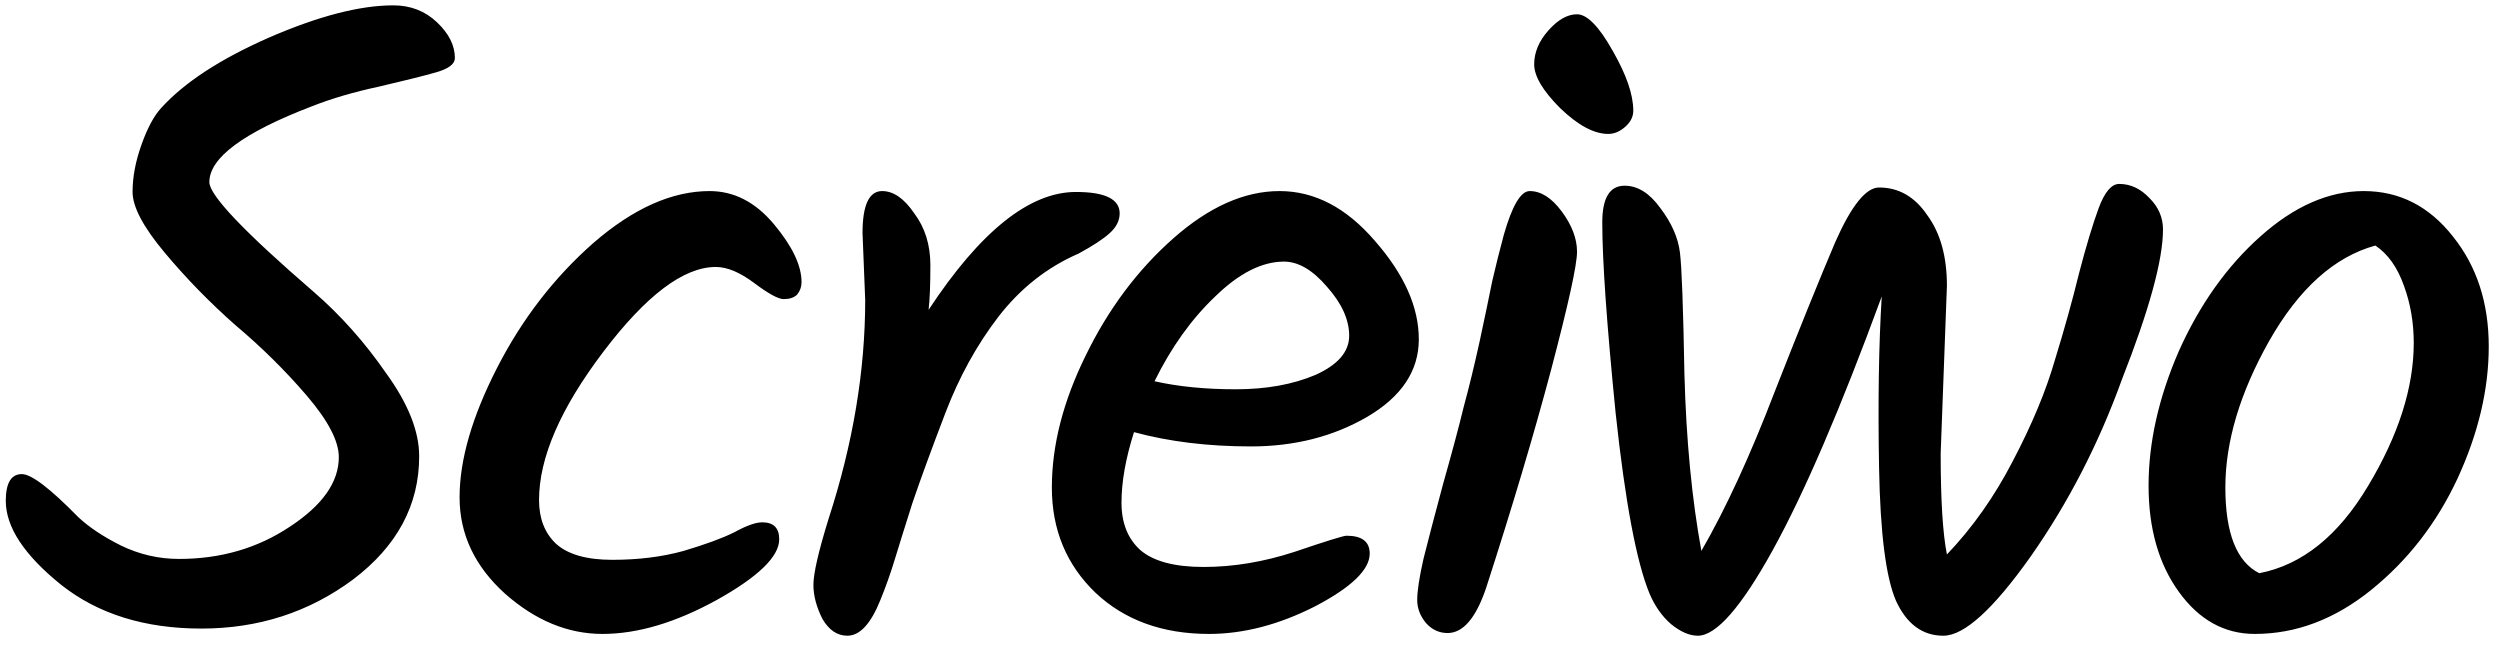 <svg width="112" height="29" viewBox="0 0 112 29" fill="none" xmlns="http://www.w3.org/2000/svg">
<path d="M18.779 20.44C18.779 22.627 17.792 24.467 15.819 25.96C13.845 27.427 11.579 28.16 9.019 28.16C6.485 28.16 4.392 27.507 2.739 26.2C1.085 24.867 0.259 23.613 0.259 22.44C0.259 21.64 0.499 21.24 0.979 21.24C1.405 21.24 2.245 21.88 3.499 23.16C3.979 23.613 4.619 24.04 5.419 24.44C6.245 24.84 7.112 25.04 8.019 25.04C9.885 25.04 11.539 24.56 12.979 23.6C14.445 22.64 15.179 21.6 15.179 20.48C15.179 19.76 14.699 18.84 13.739 17.72C12.779 16.6 11.712 15.547 10.539 14.56C9.392 13.547 8.339 12.467 7.379 11.32C6.419 10.173 5.939 9.267 5.939 8.6C5.939 7.933 6.072 7.227 6.339 6.48C6.605 5.733 6.899 5.187 7.219 4.84C8.259 3.693 9.872 2.64 12.059 1.68C14.272 0.72 16.125 0.24 17.619 0.24C18.392 0.24 19.045 0.493 19.579 1C20.112 1.507 20.379 2.04 20.379 2.6C20.379 2.867 20.099 3.08 19.539 3.24C18.979 3.4 18.125 3.613 16.979 3.88C15.859 4.12 14.859 4.413 13.979 4.76C10.912 5.933 9.379 7.067 9.379 8.16C9.379 8.747 10.939 10.387 14.059 13.08C15.259 14.12 16.339 15.333 17.299 16.72C18.285 18.08 18.779 19.32 18.779 20.44ZM26.989 28.4C25.442 28.4 23.989 27.8 22.629 26.6C21.269 25.373 20.589 23.933 20.589 22.28C20.589 20.6 21.149 18.667 22.269 16.48C23.389 14.293 24.829 12.427 26.589 10.88C28.375 9.333 30.109 8.56 31.789 8.56C32.882 8.56 33.842 9.053 34.669 10.04C35.495 11.027 35.909 11.893 35.909 12.64C35.909 12.853 35.842 13.04 35.709 13.2C35.575 13.333 35.375 13.4 35.109 13.4C34.869 13.4 34.429 13.16 33.789 12.68C33.149 12.2 32.575 11.96 32.069 11.96C30.629 11.96 28.949 13.227 27.029 15.76C25.109 18.293 24.149 20.507 24.149 22.4C24.149 23.227 24.402 23.88 24.909 24.36C25.442 24.84 26.282 25.08 27.429 25.08C28.602 25.08 29.669 24.947 30.629 24.68C31.615 24.387 32.375 24.107 32.909 23.84C33.442 23.547 33.855 23.4 34.149 23.4C34.655 23.4 34.909 23.653 34.909 24.16C34.909 24.933 33.975 25.84 32.109 26.88C30.269 27.893 28.562 28.4 26.989 28.4ZM38.761 13.44L38.641 10.44C38.641 9.187 38.934 8.56 39.521 8.56C40.028 8.56 40.508 8.893 40.961 9.56C41.441 10.2 41.681 10.973 41.681 11.88C41.681 12.76 41.654 13.427 41.601 13.88C43.921 10.36 46.121 8.6 48.201 8.6C49.508 8.6 50.161 8.92 50.161 9.56C50.161 9.88 50.014 10.173 49.721 10.44C49.428 10.707 48.961 11.013 48.321 11.36C46.908 11.973 45.708 12.92 44.721 14.2C43.761 15.453 42.974 16.88 42.361 18.48C41.748 20.08 41.254 21.427 40.881 22.52C40.534 23.613 40.268 24.467 40.081 25.08C39.894 25.693 39.681 26.293 39.441 26.88C39.014 27.947 38.521 28.48 37.961 28.48C37.508 28.48 37.134 28.227 36.841 27.72C36.574 27.187 36.441 26.68 36.441 26.2C36.441 25.693 36.668 24.707 37.121 23.24C38.214 19.88 38.761 16.613 38.761 13.44ZM63.563 15.2C63.563 16.613 62.79 17.773 61.243 18.68C59.723 19.56 57.99 20 56.043 20C54.123 20 52.377 19.787 50.803 19.36C50.43 20.533 50.243 21.587 50.243 22.52C50.243 23.427 50.523 24.133 51.083 24.64C51.67 25.147 52.617 25.4 53.923 25.4C55.257 25.4 56.617 25.173 58.003 24.72C59.417 24.24 60.19 24 60.323 24C61.017 24 61.363 24.267 61.363 24.8C61.363 25.52 60.55 26.307 58.923 27.16C57.297 27.987 55.71 28.4 54.163 28.4C52.083 28.4 50.39 27.787 49.083 26.56C47.777 25.307 47.123 23.733 47.123 21.84C47.123 19.947 47.63 17.973 48.643 15.92C49.657 13.84 50.963 12.093 52.563 10.68C54.163 9.267 55.75 8.56 57.323 8.56C58.897 8.56 60.323 9.307 61.603 10.8C62.91 12.293 63.563 13.76 63.563 15.2ZM57.523 11.72C56.537 11.72 55.51 12.24 54.443 13.28C53.377 14.293 52.47 15.56 51.723 17.08C52.79 17.32 54.003 17.44 55.363 17.44C56.723 17.44 57.91 17.227 58.923 16.8C59.937 16.347 60.443 15.76 60.443 15.04C60.443 14.32 60.11 13.587 59.443 12.84C58.803 12.093 58.163 11.72 57.523 11.72ZM68.731 2.88C68.731 2.347 68.944 1.84 69.371 1.36C69.798 0.88 70.224 0.64 70.651 0.64C71.104 0.64 71.638 1.187 72.251 2.28C72.864 3.347 73.171 4.24 73.171 4.96C73.171 5.227 73.051 5.467 72.811 5.68C72.571 5.893 72.318 6 72.051 6C71.411 6 70.691 5.613 69.891 4.84C69.118 4.067 68.731 3.413 68.731 2.88ZM68.531 8.56C69.038 8.56 69.518 8.867 69.971 9.48C70.424 10.093 70.651 10.693 70.651 11.28C70.651 11.867 70.264 13.627 69.491 16.56C68.718 19.467 67.744 22.733 66.571 26.36C66.118 27.693 65.544 28.36 64.851 28.36C64.478 28.36 64.158 28.213 63.891 27.92C63.624 27.6 63.491 27.253 63.491 26.88C63.491 26.48 63.584 25.867 63.771 25.04C63.984 24.187 64.278 23.067 64.651 21.68C65.051 20.267 65.358 19.12 65.571 18.24C65.811 17.36 66.051 16.373 66.291 15.28C66.531 14.16 66.718 13.267 66.851 12.6C67.011 11.907 67.184 11.213 67.371 10.52C67.744 9.213 68.131 8.56 68.531 8.56ZM87.222 12.8L86.942 20.32C86.942 22.4 87.036 23.907 87.222 24.84C88.369 23.64 89.356 22.24 90.182 20.64C91.036 19.013 91.662 17.507 92.062 16.12C92.489 14.733 92.849 13.44 93.142 12.24C93.462 11.013 93.756 10.04 94.022 9.32C94.289 8.6 94.596 8.24 94.942 8.24C95.449 8.24 95.902 8.453 96.302 8.88C96.702 9.28 96.902 9.747 96.902 10.28C96.902 11.64 96.289 13.88 95.062 17C94.022 19.88 92.662 22.52 90.982 24.92C89.302 27.293 87.996 28.48 87.062 28.48C86.129 28.48 85.422 27.96 84.942 26.92C84.489 25.88 84.236 23.893 84.182 20.96C84.129 18 84.169 15.44 84.302 13.28C82.462 18.293 80.836 22.08 79.422 24.64C78.009 27.2 76.889 28.48 76.062 28.48C75.689 28.48 75.289 28.307 74.862 27.96C74.462 27.613 74.142 27.16 73.902 26.6C73.316 25.187 72.809 22.493 72.382 18.52C71.982 14.52 71.782 11.667 71.782 9.96C71.782 8.867 72.116 8.32 72.782 8.32C73.369 8.32 73.902 8.653 74.382 9.32C74.889 9.987 75.182 10.653 75.262 11.32C75.342 11.96 75.409 13.773 75.462 16.76C75.542 19.72 75.796 22.36 76.222 24.68C77.316 22.787 78.409 20.413 79.502 17.56C80.622 14.707 81.529 12.467 82.222 10.84C82.942 9.213 83.596 8.4 84.182 8.4C85.062 8.4 85.782 8.813 86.342 9.64C86.929 10.44 87.222 11.493 87.222 12.8ZM108.136 15.36C108.136 14.453 107.99 13.6 107.696 12.8C107.403 11.973 106.976 11.373 106.416 11C104.576 11.507 102.99 12.933 101.656 15.28C100.35 17.6 99.696 19.787 99.696 21.84C99.696 23.893 100.203 25.173 101.216 25.68C103.136 25.307 104.763 24 106.096 21.76C107.456 19.493 108.136 17.36 108.136 15.36ZM97.616 15.72C98.55 13.64 99.763 11.933 101.256 10.6C102.776 9.24 104.323 8.56 105.896 8.56C107.496 8.56 108.83 9.24 109.896 10.6C110.963 11.933 111.496 13.573 111.496 15.52C111.496 17.44 111.03 19.413 110.096 21.44C109.163 23.44 107.87 25.107 106.216 26.44C104.59 27.747 102.856 28.4 101.016 28.4C99.656 28.4 98.523 27.773 97.616 26.52C96.71 25.267 96.256 23.68 96.256 21.76C96.256 19.813 96.71 17.8 97.616 15.72Z" fill="black"/>
</svg>
